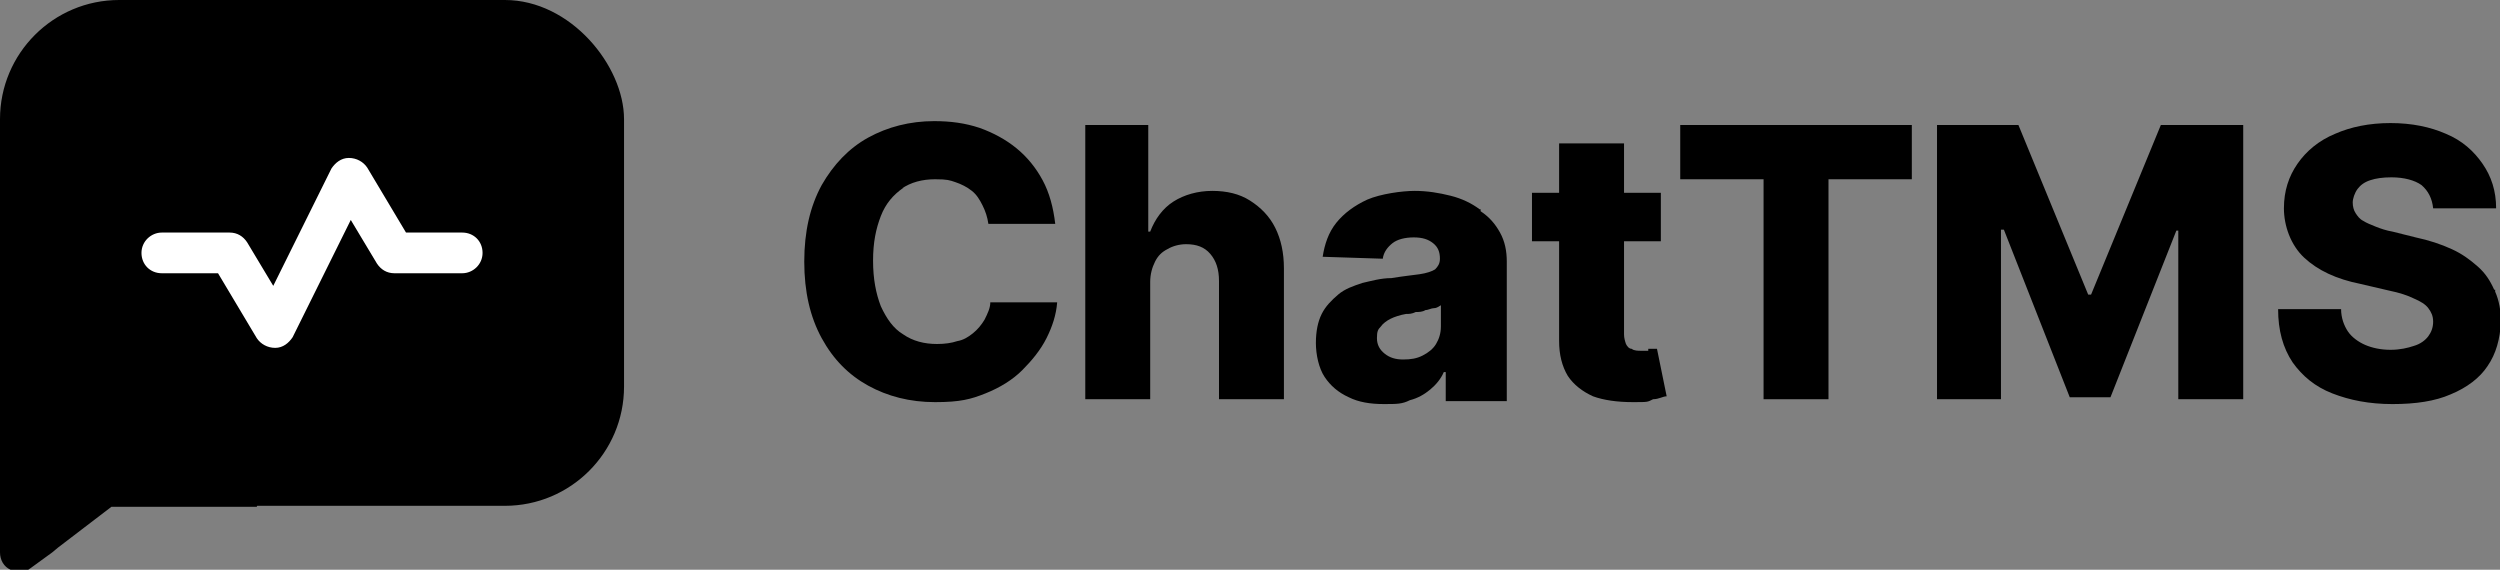 <?xml version="1.0" encoding="UTF-8"?>
<svg xmlns="http://www.w3.org/2000/svg" version="1.1" viewBox="0 0 258 58.8">
  <rect x="0" y="0" width="258" height="58.8" fill="#808080" stroke="none"/>
  <defs>
    <style>
      .cls-1 {
        fill: #fff;
      }
    </style>
  </defs>
  <!-- Generator: Adobe Illustrator 28.6.0, SVG Export Plug-In . SVG Version: 1.2.0 Build 709)  -->
  <g>
    <g id="Layer_1">
      <rect width="64.4" height="52.2" rx="12.3" ry="12.3"/>
      <g id="Layer_1-2" data-name="Layer_1">
        <g>
          <g>
            <path d="M93,19.5c1-.7,2.2-1,3.5-1s1.5.1,2.1.3c.6.2,1.2.5,1.7.9s.8.9,1.1,1.5c.3.6.5,1.2.6,1.9h6.9c-.2-1.7-.6-3.2-1.3-4.5-.7-1.3-1.6-2.4-2.7-3.3-1.1-.9-2.4-1.6-3.8-2.1-1.5-.5-3-.7-4.7-.7-2.5,0-4.8.6-6.8,1.7-2,1.1-3.6,2.8-4.8,4.9-1.2,2.2-1.8,4.8-1.8,7.9s.6,5.7,1.8,7.9c1.2,2.2,2.8,3.8,4.8,4.9s4.3,1.7,6.9,1.7,3.7-.3,5.2-.9c1.5-.6,2.8-1.4,3.8-2.4s1.9-2.1,2.5-3.3,1-2.4,1.1-3.7h-6.9c0,.6-.3,1.2-.6,1.8-.3.5-.7,1-1.2,1.4s-1,.7-1.6.8c-.6.2-1.3.3-2.1.3-1.3,0-2.5-.3-3.5-1-1-.6-1.7-1.6-2.3-2.9-.5-1.3-.8-2.8-.8-4.7s.3-3.3.8-4.6c.5-1.3,1.3-2.2,2.3-2.9h-.2Z"/>
            <path d="M129,20.7c-1.1-.7-2.4-1-3.9-1s-2.9.4-4,1.1-1.9,1.8-2.4,3.1h-.2v-11h-6.5v28.3h6.7v-12.1c0-.8.2-1.5.5-2.1s.7-1,1.3-1.3c.5-.3,1.2-.5,1.9-.5,1.1,0,1.9.3,2.5,1s.9,1.6.9,2.8v12.2h6.7v-13.5c0-1.6-.3-3-.9-4.2-.6-1.2-1.5-2.1-2.6-2.8Z"/>
            <path d="M152.7,21.6c-.8-.6-1.8-1.1-3-1.4s-2.4-.5-3.7-.5-3.5.3-4.9.9c-1.3.6-2.4,1.4-3.2,2.4s-1.2,2.2-1.4,3.5l6.2.2c.1-.7.5-1.2,1-1.6s1.3-.6,2.2-.6,1.5.2,2,.6.7.9.7,1.6h0c0,.5-.2.8-.5,1.1-.3.2-.9.4-1.6.5-.7.1-1.7.2-2.9.4-1.1,0-2.1.3-3,.5-.9.3-1.8.6-2.5,1.2s-1.3,1.2-1.7,2-.6,1.8-.6,3,.3,2.6.9,3.5c.6.9,1.4,1.6,2.5,2.1,1,.5,2.2.7,3.6.7s1.9,0,2.7-.4c.8-.2,1.5-.6,2.1-1.1s1.1-1.1,1.4-1.8h.2v3h6.3v-14.4c0-1.1-.2-2.1-.7-3s-1.1-1.6-2-2.2v-.2ZM148.7,33.7c0,.7-.2,1.3-.5,1.8s-.8.9-1.4,1.2c-.6.3-1.2.4-2,.4s-1.4-.2-1.9-.6c-.5-.4-.8-.9-.8-1.6s.1-.9.4-1.2c.2-.3.6-.6,1-.8s1-.4,1.6-.5c.3,0,.6,0,1-.2.3,0,.7,0,1-.2.3,0,.6-.2.9-.2s.5-.2.7-.3v2.2Z"/>
            <path d="M170.1,36.2h-.8c-.2,0-.7,0-.9-.2-.3,0-.5-.3-.6-.5-.1-.3-.2-.6-.2-1v-9.6h3.8v-5h-3.8v-5.1h-6.7v5.1h-2.8v5h2.8v10.3c0,1.4.3,2.6.9,3.6.6.9,1.5,1.6,2.6,2.1,1.1.4,2.5.6,4.1.6s1.5,0,2.1-.3c.6,0,1-.3,1.4-.3l-1-4.9c-.1,0-.4,0-.7,0h-.2Z"/>
            <polygon points="173.4 18.5 182 18.5 182 41.2 188.7 41.2 188.7 18.5 197.3 18.5 197.3 12.9 173.4 12.9 173.4 18.5"/>
            <polygon points="215.8 30.4 215.5 30.4 208.3 12.9 199.9 12.9 199.9 41.2 206.5 41.2 206.5 23.7 206.8 23.7 213.6 41 217.8 41 224.6 23.8 224.8 23.8 224.8 41.2 231.5 41.2 231.5 12.9 223 12.9 215.8 30.4"/>
            <path d="M257.4,29.9c-.4-.9-.9-1.7-1.7-2.4s-1.6-1.3-2.7-1.8c-1.1-.5-2.3-.9-3.7-1.2l-2.4-.6c-.6-.1-1.2-.3-1.7-.5s-1-.4-1.3-.6c-.4-.2-.6-.5-.8-.8s-.3-.7-.3-1.1.2-1,.5-1.4.7-.7,1.3-.9c.6-.2,1.3-.3,2.2-.3,1.3,0,2.4.3,3.1.8.7.6,1.1,1.4,1.2,2.4h6.5c0-1.8-.5-3.3-1.4-4.6s-2.1-2.4-3.8-3.1c-1.6-.7-3.5-1.1-5.7-1.1s-4.1.4-5.7,1.1c-1.7.7-3,1.8-3.9,3.1-.9,1.3-1.4,2.8-1.4,4.6s.7,3.8,2.1,5.1,3.3,2.2,5.8,2.7l3,.7c1,.2,1.9.5,2.5.8.7.3,1.2.6,1.5,1s.5.8.5,1.4-.2,1.1-.5,1.5-.8.8-1.5,1c-.6.2-1.4.4-2.4.4s-1.9-.2-2.6-.5-1.4-.8-1.8-1.4c-.4-.6-.7-1.4-.7-2.3h-6.5c0,2.2.5,4,1.5,5.5,1,1.4,2.3,2.5,4.1,3.2s3.8,1.1,6.2,1.1,4.4-.3,6-1c1.7-.7,3-1.7,3.8-2.9.9-1.3,1.3-2.8,1.4-4.6,0-1.1-.2-2.2-.6-3.1v-.2Z"/>
          </g>
          <g>
            <path d="M31,48.2s0,0,.1,0c0,0,0,0,0,0,0,0,0,0,0-.1-1.2-2.2-2-4.5-2.4-7,0-.7,0-1.3,0-1.9-.5-.4-.9-.9-1.3-1.4-1-1.4-1.7-2.9-2.2-4.4l-2.7-4.5s0,0,0,0h-5.8c-1.1,0-2.1-.9-2.1-2.2,0-.6.4-1.2.8-1.5-.8,0-1.6,0-2.3,0-3.5,0-7.4.5-10.7-.7-.9-.4-1.7-.9-2.4-1.5v34c0,.8.4,1.5,1.1,1.8.7.3,1.5.3,2.1-.2l2.2-1.6.6-.5,5.5-4.2s0,0,0,0h15c.5-1.9,2-3.7,4.6-3.9Z"/>
            <path class="cls-1" d="M47.7,24h-5.8l-4-6.7c-.4-.6-1.1-1-1.9-1s-1.4.5-1.8,1.1l-6,12.1-2.7-4.5c-.4-.6-1-1-1.8-1h-7c-1.1,0-2.1.9-2.1,2.1s.9,2.1,2.1,2.1h5.8l4,6.7c.4.6,1.1,1,1.9,1s1.4-.5,1.8-1.1l6-12.1,2.7,4.5c.4.6,1,1,1.8,1h7c1.1,0,2.1-.9,2.1-2.1s-.9-2.1-2.1-2.1Z"/>
          </g>
        </g>
      </g>
    </g>
  </g>
</svg>